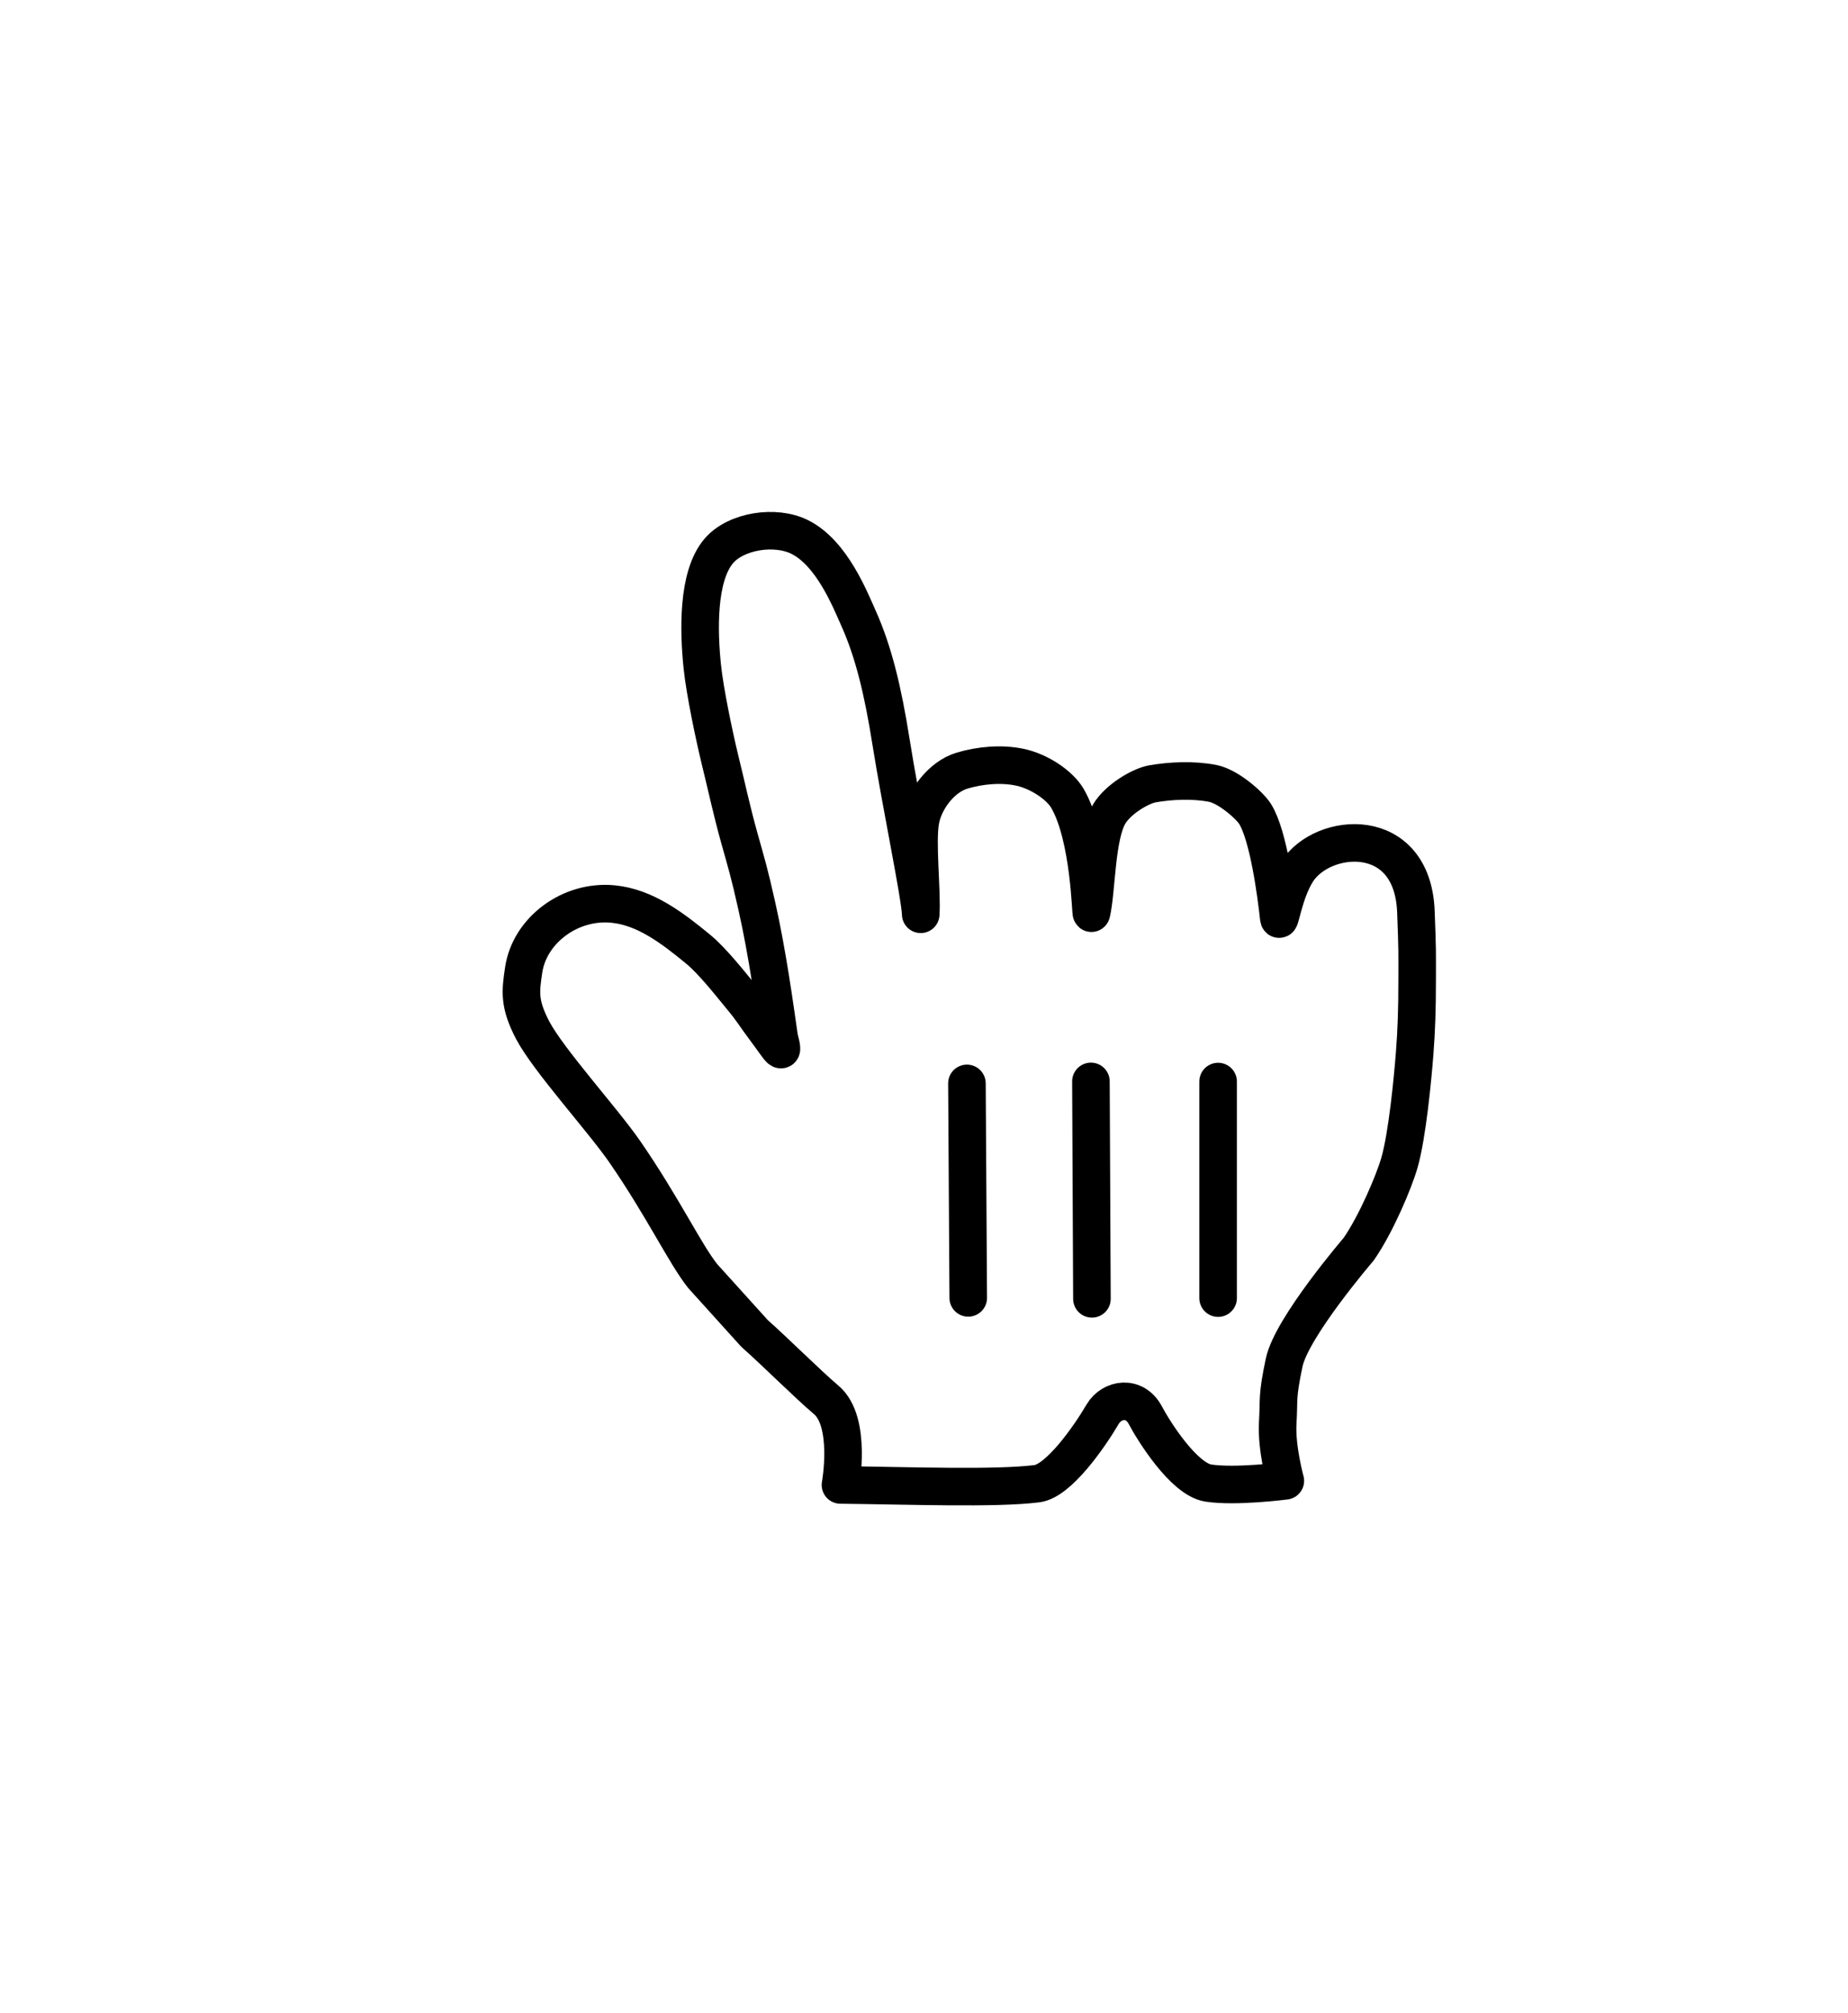 <svg width="101" height="110" viewBox="0 0 101 110" fill="none" xmlns="http://www.w3.org/2000/svg"><g filter="url(#filter0_d_5262_59352)"><path fill-rule="evenodd" clip-rule="evenodd" d="M38.398 42.356c-.972-1.228-2.152-3.74-4.253-6.788-1.19-1.724-4.143-4.971-5.023-6.62-.763-1.458-.68-2.111-.5-3.319.322-2.149 2.526-3.822 4.876-3.596 1.776.168 3.282 1.341 4.636 2.45.818.667 1.824 1.964 2.43 2.696.557.67.694.948 1.29 1.741.786 1.05 1.033 1.57.732.414-.243-1.697-.64-4.595-1.215-7.157-.438-1.944-.544-2.248-.961-3.74-.442-1.587-.668-2.7-1.082-4.383-.287-1.19-.804-3.623-.944-4.991-.195-1.872-.297-4.924.903-6.327.941-1.098 3.1-1.43 4.438-.752 1.752.886 2.747 3.431 3.202 4.447.818 1.827 1.325 3.939 1.766 6.71.561 3.527 1.594 8.423 1.628 9.453.083-1.262-.232-3.92-.013-5.132.198-1.098 1.122-2.374 2.278-2.72.979-.29 2.125-.397 3.134-.188 1.071.219 2.2.985 2.621 1.707 1.239 2.135 1.263 6.498 1.314 6.265.294-1.287.243-4.205.972-5.42.479-.8 1.7-1.522 2.35-1.639 1.006-.178 2.241-.232 3.298-.027.852.168 2.005 1.18 2.317 1.666.746 1.177 1.17 4.506 1.296 5.673.052.482.254-1.341 1.003-2.518 1.39-2.186 6.306-2.61 6.494 2.186.085 2.238.068 2.135.068 3.64 0 1.77-.04 2.833-.137 4.113-.106 1.369-.4 4.462-.828 5.96-.294 1.03-1.269 3.346-2.23 4.735 0 0-3.675 4.277-4.075 6.203-.404 1.923-.27 1.937-.35 3.302-.078 1.362.415 3.155.415 3.155s-2.744.355-4.222.12c-1.338-.216-2.994-2.878-3.422-3.692-.588-1.122-1.844-.907-2.333-.079-.77 1.31-2.426 3.66-3.596 3.808-2.285.287-7.028.106-10.74.069 0 0 .633-3.46-.777-4.647-1.043-.886-2.84-2.682-3.914-3.627l-2.846-3.15z" fill="#fff"/><path clip-rule="evenodd" d="M38.398 42.356c-.972-1.228-2.152-3.74-4.253-6.788-1.19-1.724-4.143-4.971-5.023-6.62-.763-1.458-.68-2.111-.5-3.319.322-2.149 2.526-3.822 4.876-3.596 1.776.168 3.282 1.341 4.636 2.45.818.667 1.824 1.964 2.43 2.696.557.67.694.948 1.29 1.741.786 1.05 1.033 1.57.732.414-.243-1.697-.64-4.595-1.215-7.157-.438-1.944-.544-2.248-.961-3.74-.442-1.587-.668-2.7-1.082-4.383-.287-1.19-.804-3.623-.944-4.991-.195-1.872-.297-4.924.903-6.327.941-1.098 3.1-1.43 4.438-.752 1.752.886 2.747 3.431 3.202 4.447.818 1.827 1.325 3.939 1.766 6.71.561 3.527 1.594 8.423 1.628 9.453.083-1.262-.232-3.92-.013-5.132.198-1.098 1.122-2.374 2.278-2.72.979-.29 2.125-.397 3.134-.188 1.071.219 2.2.985 2.621 1.707 1.239 2.135 1.263 6.498 1.314 6.265.294-1.287.243-4.205.972-5.42.479-.8 1.7-1.522 2.35-1.639 1.006-.178 2.241-.232 3.298-.027.852.168 2.005 1.18 2.317 1.666.746 1.177 1.17 4.506 1.296 5.673.052.482.254-1.341 1.003-2.518 1.39-2.186 6.306-2.61 6.494 2.186.085 2.238.068 2.135.068 3.64 0 1.77-.04 2.833-.137 4.113-.106 1.369-.4 4.462-.828 5.96-.294 1.03-1.269 3.346-2.23 4.735 0 0-3.675 4.277-4.075 6.203-.404 1.923-.27 1.937-.35 3.302-.078 1.362.415 3.155.415 3.155s-2.744.355-4.222.12c-1.338-.216-2.994-2.878-3.422-3.692-.588-1.122-1.844-.907-2.333-.079-.77 1.31-2.426 3.66-3.596 3.808-2.285.287-7.028.106-10.74.069 0 0 .633-3.46-.777-4.647-1.043-.886-2.84-2.682-3.914-3.627l-2.846-3.15z" stroke="#000" stroke-width="2.053" stroke-linecap="round" stroke-linejoin="round"/><path d="M66.574 43.57V31.735M59.678 43.61l-.055-11.883M52.846 31.836l.072 11.722" stroke="#000" stroke-width="2.053" stroke-linecap="round"/></g><defs><filter id="filter0_d_5262_59352" x="-.371" y="0" width="109.485" height="112.907" filterUnits="userSpaceOnUse" color-interpolation-filters="sRGB"><feFlood flood-opacity="0" result="BackgroundImageFix"/><feColorMatrix in="SourceAlpha" values="0 0 0 0 0 0 0 0 0 0 0 0 0 0 0 0 0 0 127 0" result="hardAlpha"/><feOffset dy="27.371"/><feGaussianBlur stdDeviation="13.686"/><feComposite in2="hardAlpha" operator="out"/><feColorMatrix values="0 0 0 0 0 0 0 0 0 0 0 0 0 0 0 0 0 0 0.15 0"/><feBlend in2="BackgroundImageFix" result="effect1_dropShadow_5262_59352"/><feBlend in="SourceGraphic" in2="effect1_dropShadow_5262_59352" result="shape"/></filter></defs></svg>